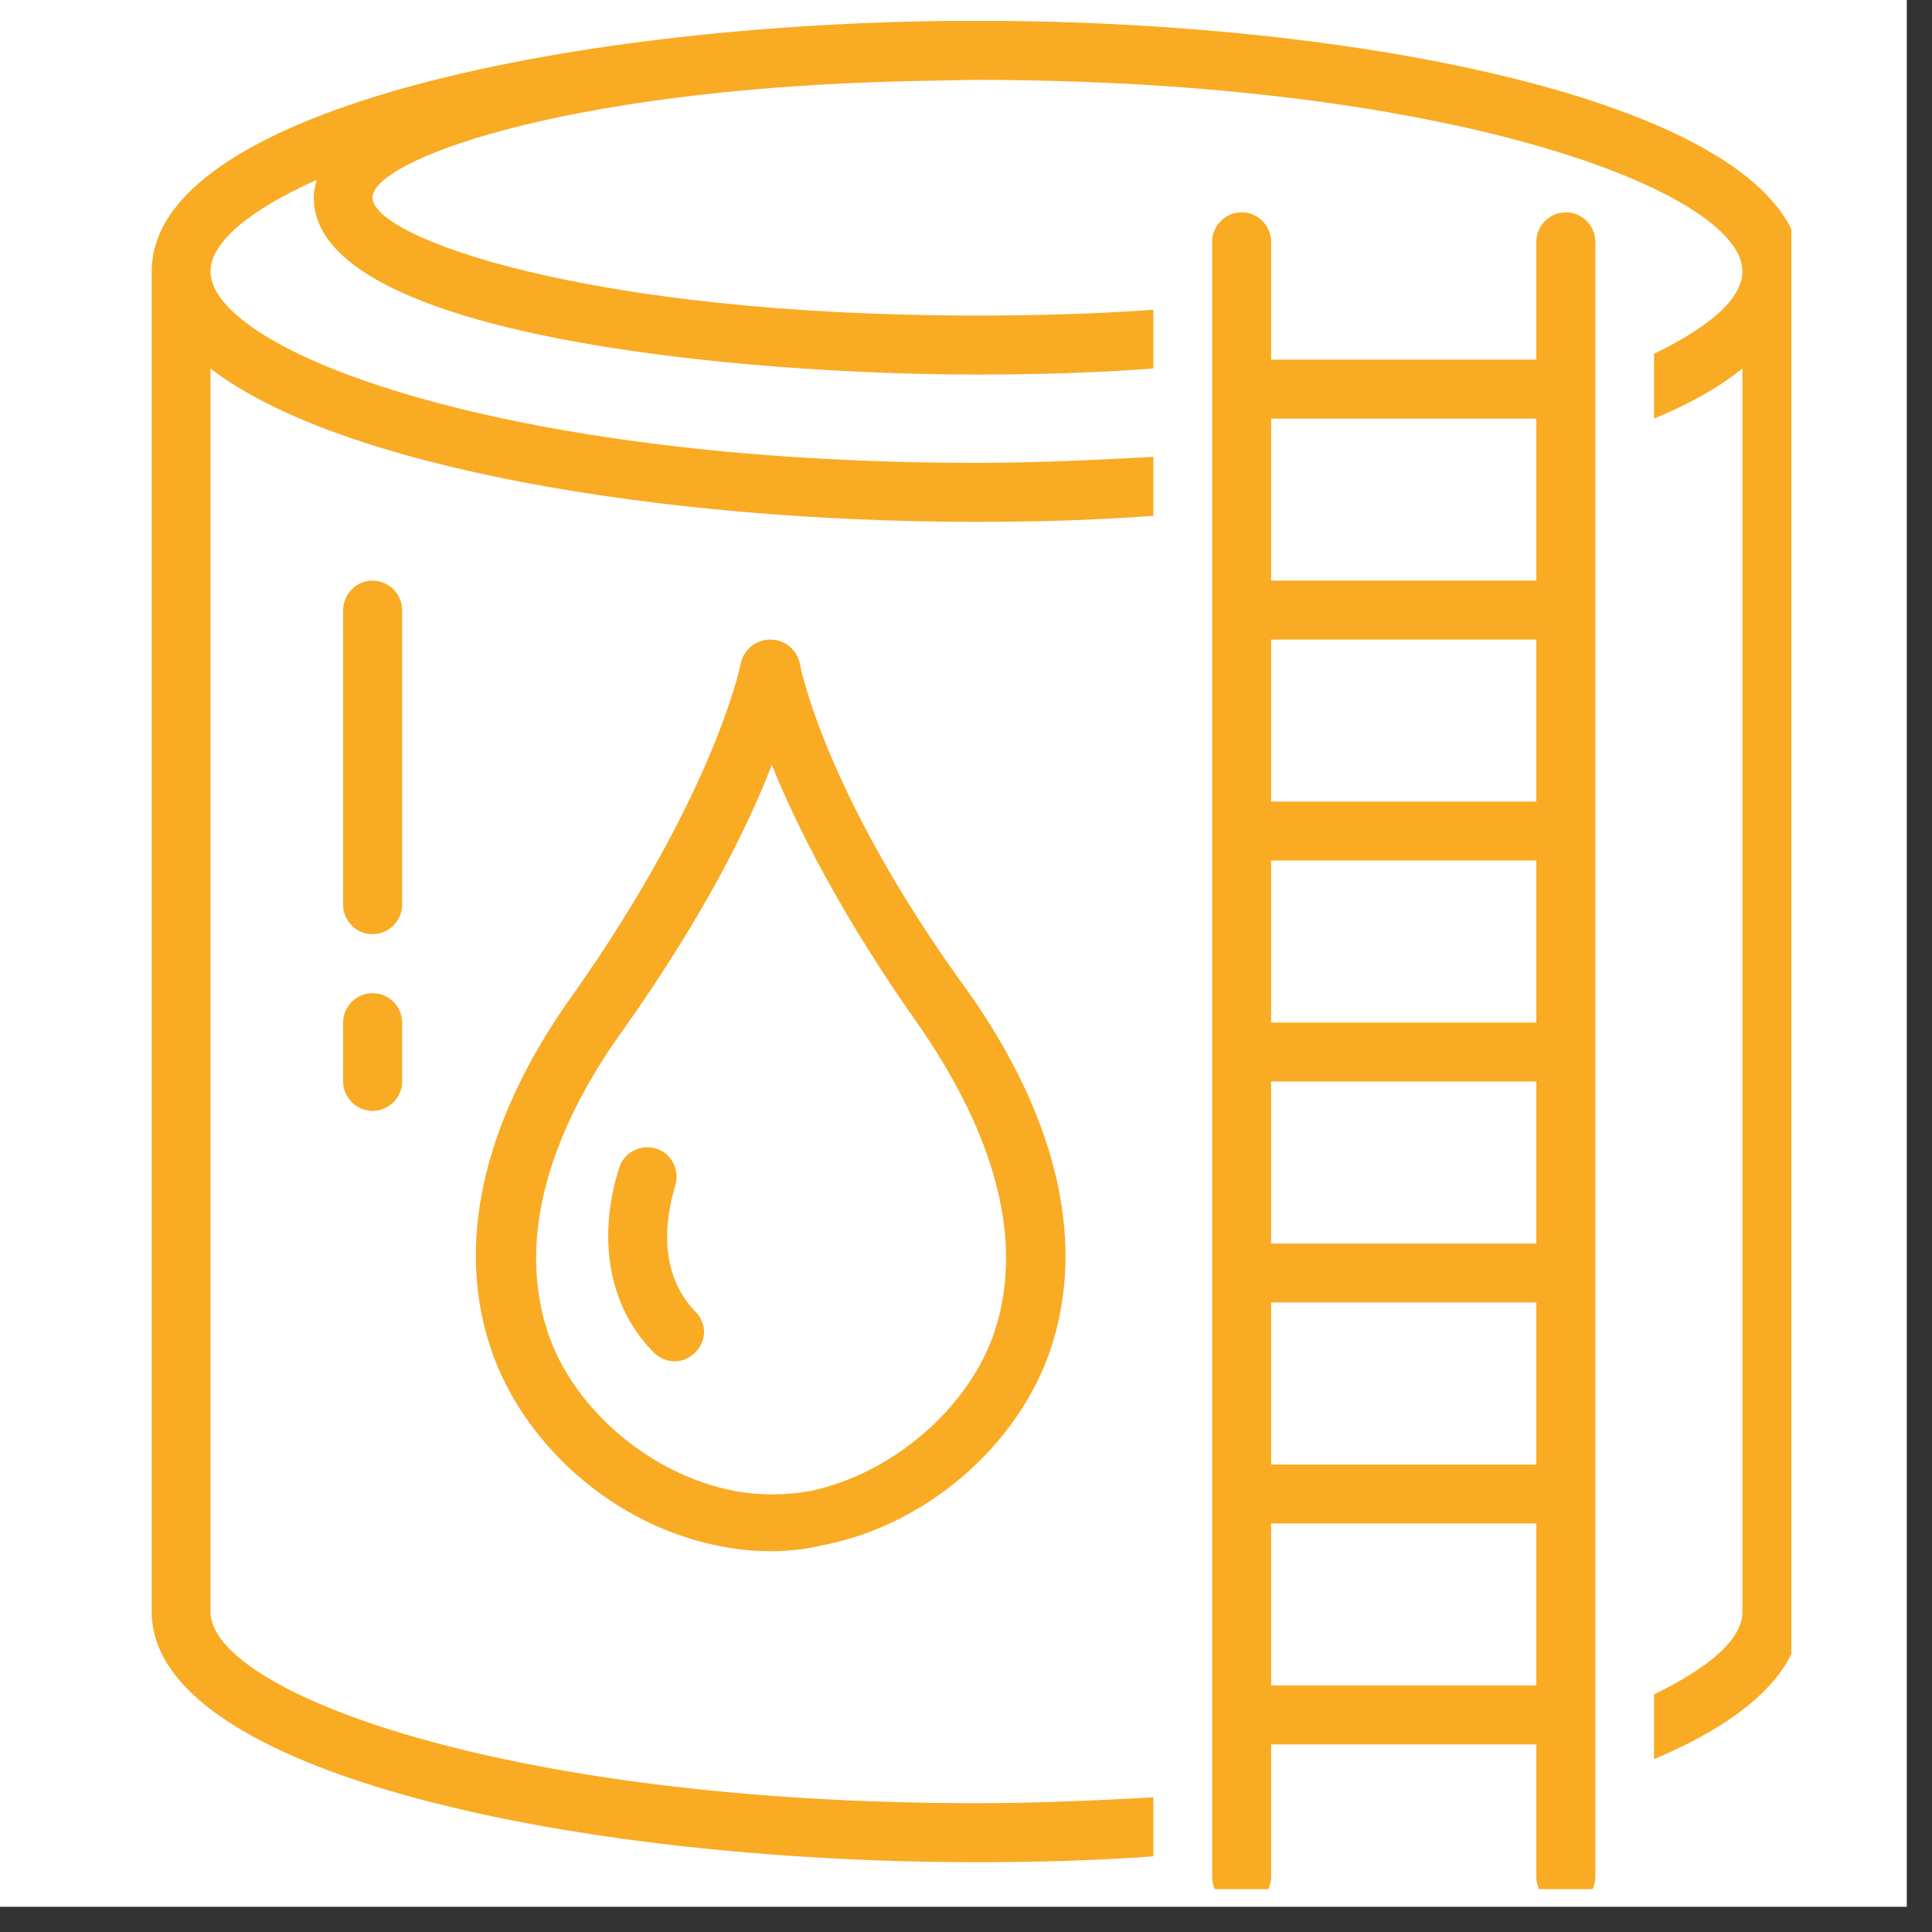 <svg xmlns="http://www.w3.org/2000/svg" xmlns:xlink="http://www.w3.org/1999/xlink" width="50" zoomAndPan="magnify" viewBox="0 0 37.5 37.5" height="50" preserveAspectRatio="xMidYMid meet" version="1.0"><rect x="0" y="0" width="37.5" height="37.5" fill="#333333" stroke="none"/><defs><clipPath id="e451653b14"><path d="M 0 0 L 37.008 0 L 37.008 37.008 L 0 37.008 Z M 0 0 " clip-rule="nonzero"/></clipPath><clipPath id="7be1012570"><path d="M 23 4 L 31 4 L 31 36.668 L 23 36.668 Z M 23 4 " clip-rule="nonzero"/></clipPath><clipPath id="e6764418d0"><path d="M 2.945 0.402 L 34.77 0.402 L 34.77 36.668 L 2.945 36.668 Z M 2.945 0.402 " clip-rule="nonzero"/></clipPath></defs><g clip-path="url(#e451653b14)"><path fill="#ffffff" d="M 0 0 L 37.008 0 L 37.008 37.008 L 0 37.008 Z M 0 0 " fill-opacity="1" fill-rule="nonzero"/><path fill="#ffffff" d="M 0 0 L 37.008 0 L 37.008 37.008 L 0 37.008 Z M 0 0 " fill-opacity="1" fill-rule="nonzero"/></g><path fill="#f9ab24" d="M 7.805 11.844 C 7.805 11.527 7.547 11.27 7.23 11.27 C 6.918 11.27 6.66 11.527 6.66 11.844 L 6.66 17.562 C 6.66 17.875 6.918 18.133 7.23 18.133 C 7.547 18.133 7.805 17.875 7.805 17.562 Z M 7.805 11.844 " fill-opacity="1" fill-rule="nonzero"/><path fill="#f9ab24" d="M 7.23 19.277 C 6.918 19.277 6.66 19.535 6.66 19.848 L 6.66 20.992 C 6.66 21.305 6.918 21.562 7.23 21.562 C 7.547 21.562 7.805 21.305 7.805 20.992 L 7.805 19.848 C 7.805 19.535 7.547 19.277 7.23 19.277 Z M 7.23 19.277 " fill-opacity="1" fill-rule="nonzero"/><path fill="#f9ab24" d="M 15.523 12.871 C 15.465 12.613 15.238 12.414 14.953 12.414 C 14.664 12.414 14.438 12.613 14.379 12.871 C 14.379 12.898 13.867 15.418 11.121 19.305 C 9.949 20.934 8.719 23.422 9.461 25.965 C 10.035 27.969 11.922 29.656 14.066 30.027 C 14.664 30.141 15.352 30.141 15.953 29.996 C 18.066 29.598 19.926 27.91 20.469 25.938 C 21.184 23.395 19.957 20.906 18.812 19.277 C 16.008 15.445 15.523 12.898 15.523 12.871 Z M 19.355 25.68 C 18.926 27.223 17.383 28.598 15.723 28.941 C 15.266 29.027 14.723 29.027 14.266 28.941 C 12.578 28.625 11.008 27.254 10.578 25.68 C 9.977 23.566 11.062 21.422 12.094 19.992 C 13.637 17.816 14.523 16.047 14.98 14.844 C 15.465 16.047 16.352 17.816 17.898 19.992 C 18.867 21.422 19.957 23.566 19.355 25.68 Z M 19.355 25.68 " fill-opacity="1" fill-rule="nonzero"/><path fill="#f9ab24" d="M 13.094 23.051 C 13.207 22.766 13.066 22.422 12.777 22.309 C 12.492 22.191 12.148 22.336 12.035 22.621 C 12.008 22.707 11.234 24.766 12.691 26.254 C 12.922 26.48 13.266 26.48 13.492 26.254 C 13.723 26.023 13.723 25.68 13.492 25.453 C 12.578 24.508 13.094 23.109 13.094 23.051 Z M 13.094 23.051 " fill-opacity="1" fill-rule="nonzero"/><g clip-path="url(#7be1012570)"><path fill="#f9ab24" d="M 30.391 4.121 C 30.078 4.121 29.82 4.379 29.82 4.695 L 29.82 6.98 L 24.672 6.98 L 24.672 4.695 C 24.672 4.379 24.414 4.121 24.102 4.121 C 23.785 4.121 23.527 4.379 23.527 4.695 L 23.527 36.43 C 23.527 36.746 23.785 37.004 24.102 37.004 C 24.414 37.004 24.672 36.746 24.672 36.43 L 24.672 33.859 L 29.82 33.859 L 29.82 36.43 C 29.82 36.746 30.078 37.004 30.391 37.004 C 30.707 37.004 30.965 36.746 30.965 36.43 L 30.965 4.695 C 30.965 4.379 30.707 4.121 30.391 4.121 Z M 24.672 16.703 L 29.82 16.703 L 29.82 19.848 L 24.672 19.848 Z M 24.672 20.992 L 29.82 20.992 L 29.82 24.137 L 24.672 24.137 Z M 29.82 15.559 L 24.672 15.559 L 24.672 12.414 L 29.82 12.414 Z M 24.672 25.281 L 29.82 25.281 L 29.82 28.426 L 24.672 28.426 Z M 29.82 8.125 L 29.82 11.27 L 24.672 11.27 L 24.672 8.125 Z M 24.672 32.715 L 24.672 29.57 L 29.82 29.57 L 29.82 32.715 Z M 24.672 32.715 " fill-opacity="1" fill-rule="nonzero"/></g><g clip-path="url(#e6764418d0)"><path fill="#f9ab24" d="M 34.965 5.266 C 34.965 2.18 27.047 0.465 19.41 0.406 C 19.27 0.406 18.613 0.406 18.41 0.406 C 10.836 0.492 2.945 2.18 2.945 5.266 L 2.945 31.285 C 2.945 34.43 11.207 36.145 18.953 36.145 C 20.098 36.145 21.242 36.117 22.387 36.031 L 22.387 34.887 C 21.301 34.945 20.156 35 18.953 35 C 9.75 35 4.086 32.828 4.086 31.285 L 4.086 7.152 C 6.602 9.098 12.922 10.129 18.953 10.129 C 20.098 10.129 21.242 10.098 22.387 10.012 L 22.387 8.867 C 21.301 8.926 20.156 8.984 18.953 8.984 C 9.75 8.984 4.086 6.809 4.086 5.266 C 4.086 4.723 4.801 4.094 6.145 3.492 C 6.117 3.609 6.09 3.723 6.09 3.836 C 6.09 6.555 14.496 7.27 18.953 7.27 C 20.125 7.27 21.27 7.238 22.387 7.152 L 22.387 6.012 C 21.27 6.094 20.125 6.125 18.953 6.125 C 11.379 6.125 7.23 4.609 7.23 3.836 C 7.23 3.121 10.836 1.75 17.496 1.578 C 17.582 1.578 18.699 1.551 18.953 1.551 C 28.16 1.551 33.82 3.723 33.82 5.266 C 33.82 5.781 33.223 6.324 32.105 6.867 L 32.105 8.125 C 32.793 7.84 33.363 7.523 33.82 7.152 L 33.82 31.285 C 33.82 31.801 33.223 32.344 32.105 32.887 L 32.105 34.145 C 33.879 33.398 34.965 32.43 34.965 31.285 C 34.965 31.285 34.965 5.324 34.965 5.266 Z M 34.965 5.266 " fill-opacity="1" fill-rule="nonzero"/></g></svg>